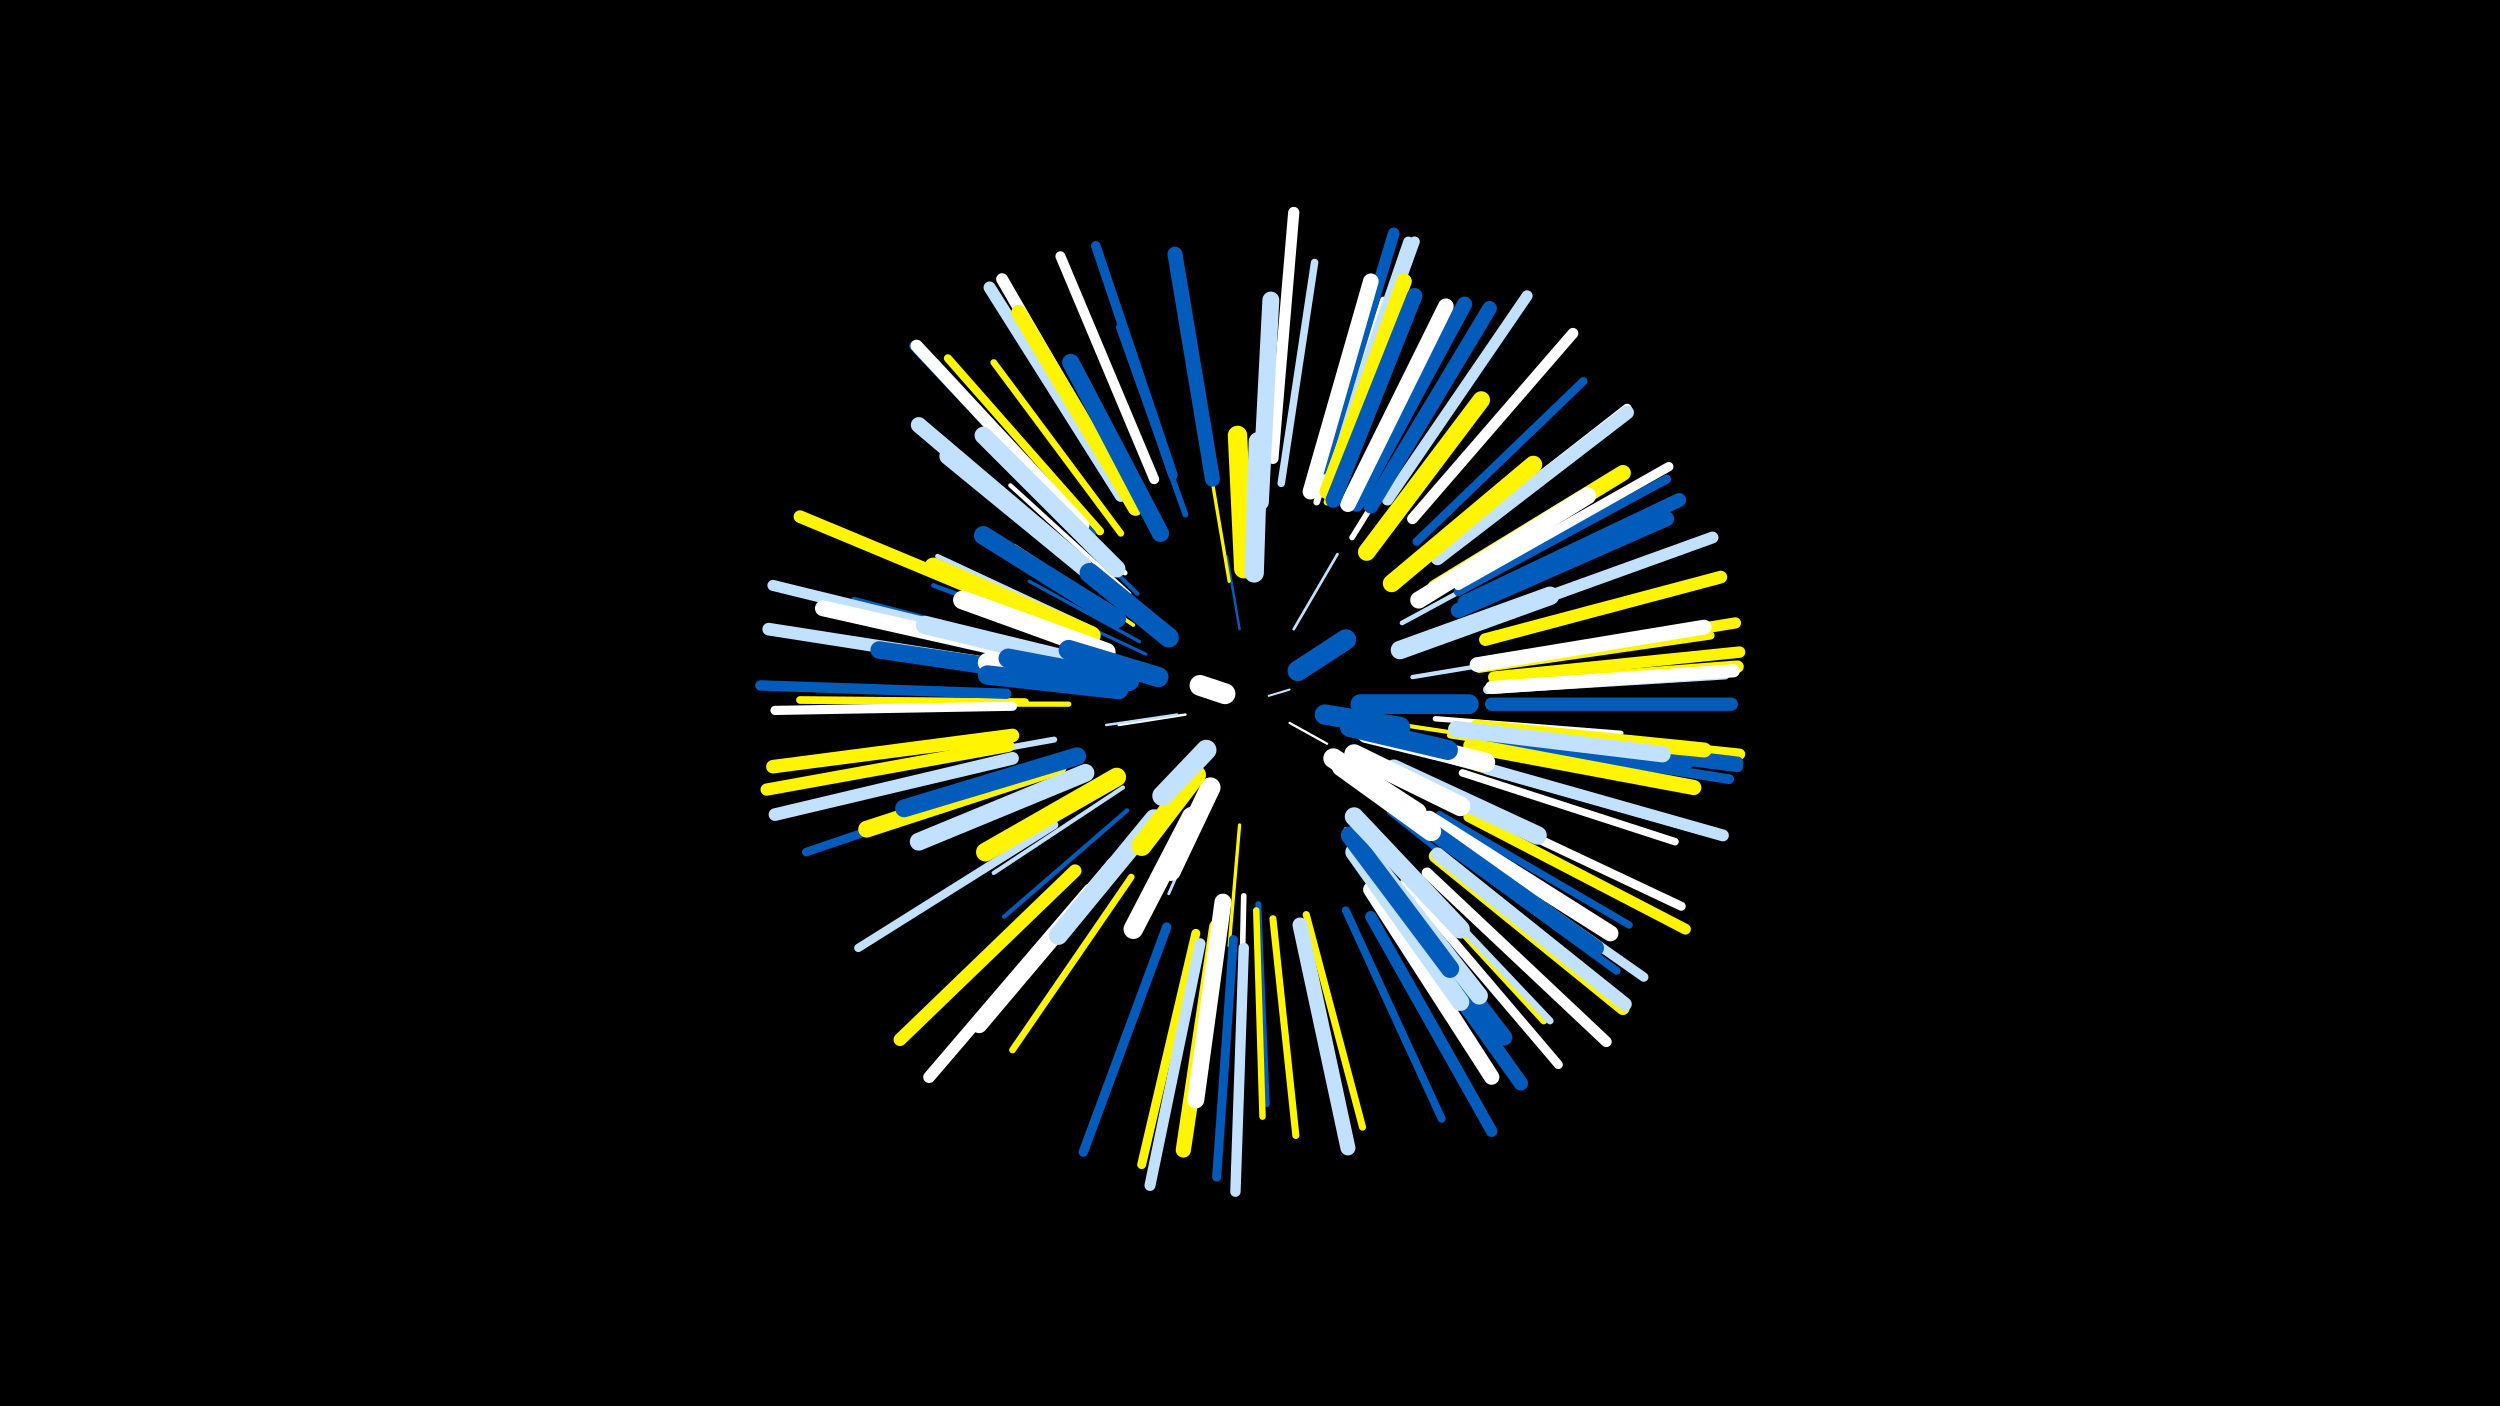 <svg width="1200" height="675" viewBox="-500 -500 1200 675" xmlns="http://www.w3.org/2000/svg"><path d="M-500-500h1200v675h-1200z" fill="#000"/><style>.sparkles path{stroke-linecap:round}</style><g class="sparkles"><path d="M109-166l10-3" stroke-width="1.0" stroke="#c2e1ff0"/><path d="M119-153l18 10" stroke-width="1.1" stroke="#fff2"/><path d="M69-157l-32 5" stroke-width="1.2" stroke="#fff4"/><path d="M65-157l-34 5" stroke-width="1.2" stroke="#c2e1ff5"/><path d="M95-198l-6-35" stroke-width="1.2" stroke="#005bbb5"/><path d="M121-198l21-36" stroke-width="1.3" stroke="#c2e1ff8"/><path d="M81-117l-20 46" stroke-width="1.4" stroke="#c2e1ffB"/><path d="M50-186l-51-24" stroke-width="1.5" stroke="#005bbbF"/><path d="M95-104l-5 58" stroke-width="1.6" stroke="#fff50010"/><path d="M90-221l-10-59" stroke-width="1.6" stroke="#fff50011"/><path d="M47-192l-53-29" stroke-width="1.6" stroke="#005bbb12"/><path d="M44-200l-57-38" stroke-width="1.8" stroke="#fff50017"/><path d="M39-122l-62 41" stroke-width="2.0" stroke="#c2e1ff1B"/><path d="M173-152l73 11" stroke-width="2.0" stroke="#fff5001C"/><path d="M146-102l45 60" stroke-width="2.0" stroke="#c2e1ff1D"/><path d="M46-215l-54-53" stroke-width="2.0" stroke="#005bbb1D"/><path d="M42-215l-57-52" stroke-width="2.1" stroke="#fff1F"/><path d="M41-111l-59 51" stroke-width="2.1" stroke="#005bbb1F"/><path d="M178-175l78-13" stroke-width="2.1" stroke="#c2e1ff20"/><path d="M24-191l-76-28" stroke-width="2.2" stroke="#005bbb22"/><path d="M173-201l72-39" stroke-width="2.3" stroke="#c2e1ff24"/><path d="M25-198l-75-35" stroke-width="2.3" stroke="#c2e1ff24"/><path d="M167-110l67 53" stroke-width="2.4" stroke="#005bbb27"/><path d="M40-225l-60-62" stroke-width="2.4" stroke="#fff28"/><path d="M13-162l-87 0" stroke-width="2.5" stroke="#fff50029"/><path d="M189-155l89 7" stroke-width="2.6" stroke="#fff2C"/><path d="M97-70l-2 92" stroke-width="2.7" stroke="#fff30"/><path d="M149-242l49-79" stroke-width="2.7" stroke="#fff31"/><path d="M26-221l-73-59" stroke-width="2.8" stroke="#fff32"/><path d="M69-253l-32-90" stroke-width="2.8" stroke="#005bbb34"/><path d="M6-145l-95 17" stroke-width="2.9" stroke="#c2e1ff35"/><path d="M104-66l4 96" stroke-width="2.9" stroke="#005bbb35"/><path d="M196-147l95 15" stroke-width="2.9" stroke="#fff50036"/><path d="M5-187l-95-25" stroke-width="3.0" stroke="#005bbb38"/><path d="M192-196l92-33" stroke-width="3.0" stroke="#c2e1ff38"/><path d="M103-63l3 99" stroke-width="3.1" stroke="#fff5003A"/><path d="M196-135l96 27" stroke-width="3.1" stroke="#c2e1ff3A"/><path d="M31-235l-68-73" stroke-width="3.1" stroke="#c2e1ff3B"/><path d="M43-79l-57 83" stroke-width="3.2" stroke="#fff5003D"/><path d="M132-259l32-97" stroke-width="3.2" stroke="#fff3F"/><path d="M38-244l-61-82" stroke-width="3.2" stroke="#fff5003F"/><path d="M137-259l37-96" stroke-width="3.3" stroke="#fff50041"/><path d="M171-86l70 76" stroke-width="3.4" stroke="#fff50042"/><path d="M111-59l11 104" stroke-width="3.4" stroke="#fff50043"/><path d="M172-86l72 76" stroke-width="3.4" stroke="#c2e1ff44"/><path d="M127-61l27 102" stroke-width="3.4" stroke="#fff50045"/><path d="M191-109l91 53" stroke-width="3.5" stroke="#005bbb45"/><path d="M205-148l106 15" stroke-width="3.5" stroke="#005bbb48"/><path d="M115-268l16-106" stroke-width="3.6" stroke="#c2e1ff49"/><path d="M202-129l102 33" stroke-width="3.6" stroke="#fff4A"/><path d="M-8-163l-108-1" stroke-width="3.7" stroke="#fff5004B"/><path d="M188-98l88 64" stroke-width="3.8" stroke="#005bbb4E"/><path d="M146-63l46 100" stroke-width="3.8" stroke="#005bbb50"/><path d="M28-245l-73-83" stroke-width="3.9" stroke="#fff50050"/><path d="M6-104l-94 59" stroke-width="4.0" stroke="#c2e1ff53"/><path d="M180-240l80-77" stroke-width="4.0" stroke="#005bbb54"/><path d="M24-244l-75-82" stroke-width="4.0" stroke="#005bbb55"/><path d="M210-179l111-16" stroke-width="4.0" stroke="#fff50055"/><path d="M-7-127l-106 36" stroke-width="4.1" stroke="#005bbb58"/><path d="M209-132l109 31" stroke-width="4.2" stroke="#fff5005B"/><path d="M200-216l100-54" stroke-width="4.3" stroke="#005bbb5C"/><path d="M174-76l74 87" stroke-width="4.3" stroke="#fff5D"/><path d="M74-52l-26 111" stroke-width="4.3" stroke="#fff5005E"/><path d="M214-169l114-7" stroke-width="4.3" stroke="#c2e1ff5E"/><path d="M92-49l-8 114" stroke-width="4.3" stroke="#005bbb5E"/><path d="M203-114l104 49" stroke-width="4.3" stroke="#fff5E"/><path d="M-14-161l-114 2" stroke-width="4.4" stroke="#fff5F"/><path d="M190-233l91-71" stroke-width="4.4" stroke="#fff60"/><path d="M60-55l-40 108" stroke-width="4.5" stroke="#005bbb62"/><path d="M200-219l101-57" stroke-width="4.5" stroke="#fff63"/><path d="M195-97l94 66" stroke-width="4.5" stroke="#c2e1ff64"/><path d="M63-272l-37-110" stroke-width="4.6" stroke="#005bbb66"/><path d="M215-144l115 18" stroke-width="4.7" stroke="#005bbb69"/><path d="M54-270l-45-107" stroke-width="4.8" stroke="#fff6B"/><path d="M138-273l38-111" stroke-width="4.9" stroke="#c2e1ff6D"/><path d="M-17-167l-118-4" stroke-width="5.0" stroke="#005bbb71"/><path d="M97-45l-4 117" stroke-width="5.0" stroke="#c2e1ff72"/><path d="M139-273l40-111" stroke-width="5.0" stroke="#c2e1ff72"/><path d="M20-248l-81-86" stroke-width="5.1" stroke="#005bbb73"/><path d="M205-108l104 54" stroke-width="5.2" stroke="#fff50077"/><path d="M185-81l86 81" stroke-width="5.2" stroke="#fff77"/><path d="M178-251l77-89" stroke-width="5.2" stroke="#fff78"/><path d="M217-147l117 15" stroke-width="5.3" stroke="#005bbb78"/><path d="M76-47l-24 116" stroke-width="5.3" stroke="#c2e1ff7A"/><path d="M-15-191l-114-28" stroke-width="5.3" stroke="#c2e1ff7A"/><path d="M166-260l67-98" stroke-width="5.3" stroke="#c2e1ff7A"/><path d="M216-182l117-19" stroke-width="5.4" stroke="#fff5007B"/><path d="M217-150l118 12" stroke-width="5.4" stroke="#fff5007B"/><path d="M111-280l10-118" stroke-width="5.4" stroke="#fff7C"/><path d="M158-60l58 103" stroke-width="5.5" stroke="#005bbb7E"/><path d="M217-175l118-12" stroke-width="5.5" stroke="#fff50080"/><path d="M135-275l34-113" stroke-width="5.6" stroke="#005bbb81"/><path d="M40-264l-59-102" stroke-width="5.7" stroke="#fff84"/><path d="M217-148l117 14" stroke-width="5.7" stroke="#005bbb84"/><path d="M23-73l-77 90" stroke-width="5.7" stroke="#fff85"/><path d="M214-131l113 32" stroke-width="5.7" stroke="#c2e1ff85"/><path d="M211-202l111-40" stroke-width="5.7" stroke="#c2e1ff85"/><path d="M38-262l-63-100" stroke-width="5.8" stroke="#c2e1ff87"/><path d="M-16-142l-116 21" stroke-width="5.9" stroke="#fff5008B"/><path d="M20-248l-80-86" stroke-width="5.9" stroke="#fff8B"/><path d="M217-171l117-9" stroke-width="6.0" stroke="#fff5008C"/><path d="M213-193l113-30" stroke-width="6.1" stroke="#fff50090"/><path d="M-14-136l-114 27" stroke-width="6.1" stroke="#c2e1ff90"/><path d="M-8-207l-108-45" stroke-width="6.1" stroke="#fff50091"/><path d="M-16-180l-115-18" stroke-width="6.1" stroke="#c2e1ff91"/><path d="M16-82l-84 81" stroke-width="6.2" stroke="#fff50094"/><path d="M216-170l116-8" stroke-width="6.3" stroke="#fff97"/><path d="M216-162l115 0" stroke-width="6.4" stroke="#005bbb99"/><path d="M189-89l90 73" stroke-width="6.4" stroke="#fff5009A"/><path d="M190-90l90 72" stroke-width="6.5" stroke="#c2e1ff9A"/><path d="M-14-147l-115 15" stroke-width="6.5" stroke="#fff5009B"/><path d="M190-232l91-70" stroke-width="6.6" stroke="#c2e1ffA0"/><path d="M203-211l103-49" stroke-width="6.7" stroke="#005bbbA0"/><path d="M165-71l65 91" stroke-width="6.9" stroke="#005bbbA8"/><path d="M158-257l57-95" stroke-width="7.0" stroke="#005bbbAA"/><path d="M209-181l109-18" stroke-width="7.1" stroke="#fffAD"/><path d="M209-151l109 11" stroke-width="7.2" stroke="#fff500AF"/><path d="M124-56l23 107" stroke-width="7.2" stroke="#c2e1ffAF"/><path d="M200-207l100-44" stroke-width="7.2" stroke="#005bbbB0"/><path d="M82-270l-18-108" stroke-width="7.2" stroke="#005bbbB0"/><path d="M45-256l-56-94" stroke-width="7.2" stroke="#fff500B0"/><path d="M151-258l52-96" stroke-width="7.3" stroke="#005bbbB1"/><path d="M84-55l-16 107" stroke-width="7.3" stroke="#fff500B1"/><path d="M206-142l107 20" stroke-width="7.3" stroke="#fff500B2"/><path d="M137-264l37-101" stroke-width="7.3" stroke="#fff500B3"/><path d="M158-73l58 90" stroke-width="7.4" stroke="#fffB5"/><path d="M147-258l47-95" stroke-width="7.5" stroke="#fffB6"/><path d="M140-260l39-98" stroke-width="7.5" stroke="#005bbbB9"/><path d="M129-264l29-101" stroke-width="7.5" stroke="#fffB9"/><path d="M-3-185l-102-23" stroke-width="7.6" stroke="#fffB9"/><path d="M189-218l90-55" stroke-width="7.6" stroke="#fff500B9"/><path d="M20-229l-79-67" stroke-width="7.6" stroke="#c2e1ffBC"/><path d="M186-107l87 55" stroke-width="7.7" stroke="#fffBE"/><path d="M183-104l83 59" stroke-width="7.8" stroke="#005bbbC0"/><path d="M35-85l-65 77" stroke-width="7.8" stroke="#fffC1"/><path d="M161-82l61 80" stroke-width="7.8" stroke="#005bbbC1"/><path d="M199-150l99 12" stroke-width="7.9" stroke="#c2e1ffC3"/><path d="M105-259l5-97" stroke-width="8.1" stroke="#c2e1ffC8"/><path d="M8-132l-92 30" stroke-width="8.1" stroke="#fff500C8"/><path d="M87-67l-13 95" stroke-width="8.1" stroke="#fffC9"/><path d="M181-212l81-50" stroke-width="8.2" stroke="#fffCB"/><path d="M27-222l-72-59" stroke-width="8.2" stroke="#c2e1ffCD"/><path d="M57-244l-43-82" stroke-width="8.3" stroke="#005bbbCE"/><path d="M156-235l55-73" stroke-width="8.4" stroke="#fff500D0"/><path d="M36-227l-64-64" stroke-width="8.4" stroke="#c2e1ffD1"/><path d="M11-175l-89-13" stroke-width="8.4" stroke="#005bbbD2"/><path d="M155-92l55 70" stroke-width="8.4" stroke="#c2e1ffD3"/><path d="M168-220l68-57" stroke-width="8.5" stroke="#fff500D3"/><path d="M150-91l51 72" stroke-width="8.5" stroke="#c2e1ffD5"/><path d="M17-137l-83 25" stroke-width="8.6" stroke="#005bbbD6"/><path d="M21-129l-80 33" stroke-width="8.6" stroke="#c2e1ffD6"/><path d="M24-195l-76-33" stroke-width="8.7" stroke="#fff500DA"/><path d="M22-181l-78-19" stroke-width="8.8" stroke="#c2e1ffDC"/><path d="M148-99l48 64" stroke-width="8.8" stroke="#005bbbDD"/><path d="M172-188l72-26" stroke-width="8.9" stroke="#c2e1ffE0"/><path d="M169-131l69 32" stroke-width="8.9" stroke="#c2e1ffE1"/><path d="M36-203l-64-40" stroke-width="9.0" stroke="#005bbbE1"/><path d="M150-108l51 54" stroke-width="9.0" stroke="#c2e1ffE2"/><path d="M31-187l-69-25" stroke-width="9.0" stroke="#fffE3"/><path d="M36-127l-63 36" stroke-width="9.0" stroke="#fff500E3"/><path d="M54-107l-46 56" stroke-width="9.1" stroke="#c2e1ffE4"/><path d="M97-227l-3-64" stroke-width="9.3" stroke="#fff500EA"/><path d="M37-172l-63-10" stroke-width="9.3" stroke="#fffEA"/><path d="M37-169l-63-7" stroke-width="9.3" stroke="#005bbbEB"/><path d="M102-225l2-63" stroke-width="9.3" stroke="#c2e1ffEB"/><path d="M72-108l-28 54" stroke-width="9.4" stroke="#fffEC"/><path d="M42-173l-58-11" stroke-width="9.4" stroke="#005bbbED"/><path d="M156-148l57 14" stroke-width="9.4" stroke="#fffEE"/><path d="M150-138l51 25" stroke-width="9.5" stroke="#fffEF"/><path d="M144-132l43 31" stroke-width="9.5" stroke="#fffF1"/><path d="M153-162l52 0" stroke-width="9.5" stroke="#005bbbF1"/><path d="M61-194l-38-31" stroke-width="9.6" stroke="#005bbbF3"/><path d="M148-151l47 11" stroke-width="9.6" stroke="#005bbbF3"/><path d="M140-136l40 26" stroke-width="9.6" stroke="#fffF4"/><path d="M56-175l-43-13" stroke-width="9.7" stroke="#005bbbF5"/><path d="M81-122l-19 40" stroke-width="9.7" stroke="#fffF5"/><path d="M74-128l-26 34" stroke-width="9.7" stroke="#fff500F6"/><path d="M136-157l36 6" stroke-width="9.8" stroke="#005bbbF8"/><path d="M79-140l-21 22" stroke-width="9.8" stroke="#c2e1ffFA"/><path d="M123-178l23-15" stroke-width="9.9" stroke="#005bbbFB"/><path d="M88-167l-12-4" stroke-width="10.0" stroke="#fffFE"/></g></svg>